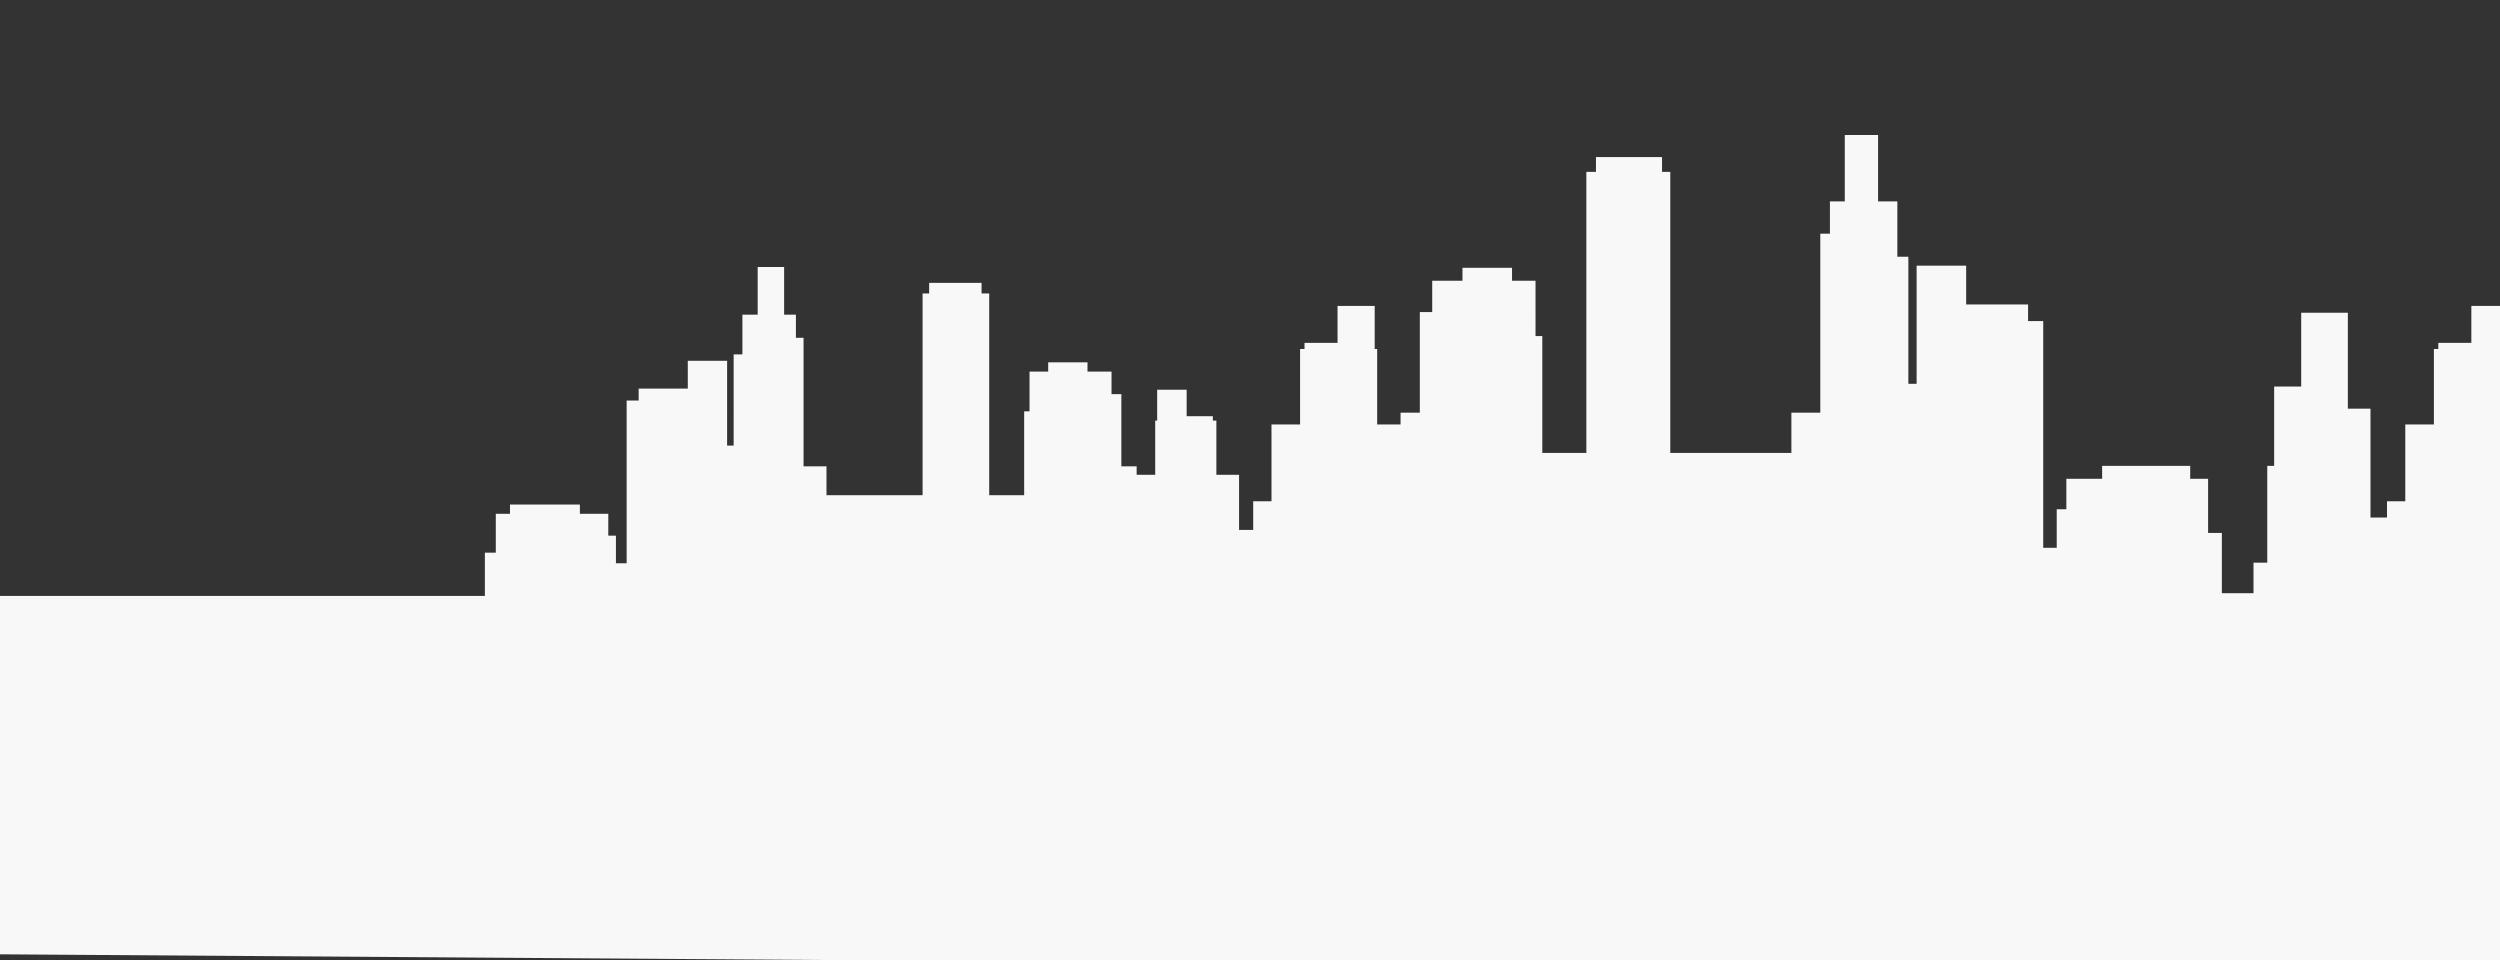 <svg width="2500" height="960" fill="none" xmlns="http://www.w3.org/2000/svg"><rect width="100%" height="100%" fill="#333333" stroke="none"/><mask id="mask0" maskUnits="userSpaceOnUse" x="0" y="52" width="2500" height="908"><path fill="#C4C4C4" d="M0 52h2500v908H0z"/></mask><g mask="url(#mask0)"><path fill-rule="evenodd" clip-rule="evenodd" d="M2387 517.547h-16.51V408.682h-22.64v-95.953h-46.65v73.812h-27.05v79.34h-6.88v96.756h-13.76v30.561h-31.65v-60.28h-13.76v-54.119h-17.89v-12.918h-88.08v12.918h-35.78v30.446h-9.63v38.53h-13.49v-226.74h-15.14v-16.607h-61.93v-38.752h-49.54v118.093h-8.26V256.734h-11.01v-55.36h-19.27V135h-33.31v66.374h-14.85v32.292h-9.63v178.987h-28.9v40.251h-121.11V171.855h-8.25v-14.767h-66.06v14.767h-9.63v281.049h-44.04v-116.83h-6.77V280.72h-23.5v-12.918h-49.55v12.918h-30.27v31.369h-12.39v100.564h-19.26v11.831h-23.4v-75.492h-2.46v-43.046h-37.16v36.903h-33.02v6.143h-4.43v75.492h-28.6v76.796h-18.29v28.644h-14.13v-55.126h-22.7v-54.19h-3.51v-4.409h-26.21v-26.49h-29.48v30.899h-1.96v54.19h-18.56v-8.493h-15.29v-72.187h-9.83v-22.517h-24.03v-9.273h-39.31v9.273h-18.66v39.735h-5.37v83.863h-34.948V293.455h-7.643v-10.6h-52.421v10.6h-6.553v201.744h-96.107v-28.894h-22.933v-128.48h-7.646v-23.18h-11.784V267h-26.437v47.645h-15.291v39.738h-8.738l.002 91.189h-6.551v-84.77h-39.316v27.817h-49.145v11.921h-12.016v162.759h-10.705v-27.657h-7.646v-21.856h-28.395v-9.272H509.99v9.272h-14.196v38.848h-10.921v43.27H0v358.399l1253.2 8.694V992.5H2387v-2h1133.81V517.547h-16.52V408.682h-22.63v-95.953H3435v73.812h-27.04v79.34h-6.88v96.756h-13.77v30.561h-31.65v-60.28h-13.76v-54.119h-17.89v-12.918h-88.07v12.918h-35.78v30.446h-9.64v38.53h-13.49v-226.74h-15.14v-16.607h-61.93v-38.752h-49.54v118.093h-8.25V256.734h-11.01v-55.36h-19.27V135h-33.31v66.374h-14.85v32.292h-9.64v178.987h-28.9v40.251h-121.1V171.855h-8.26v-14.767h-66.05v14.767h-9.64v281.049h-44.03v-116.83h-6.78V280.72h-23.5v-12.918h-49.54v12.918h-30.28v31.369h-12.39v100.564h-19.26v11.831h-23.4v-75.492h-2.46v-43.046h-37.15v36.903h-33.03v6.143h-4.42v75.492h-28.61v76.796H2387v16.267zm655.17-133.778v179.176-179.176zM733.661 445.572v128.616l-.002-83.546.002-45.07zm1174.699-61.803v179.176-179.176z" fill="#F8F8F8"/></g></svg>